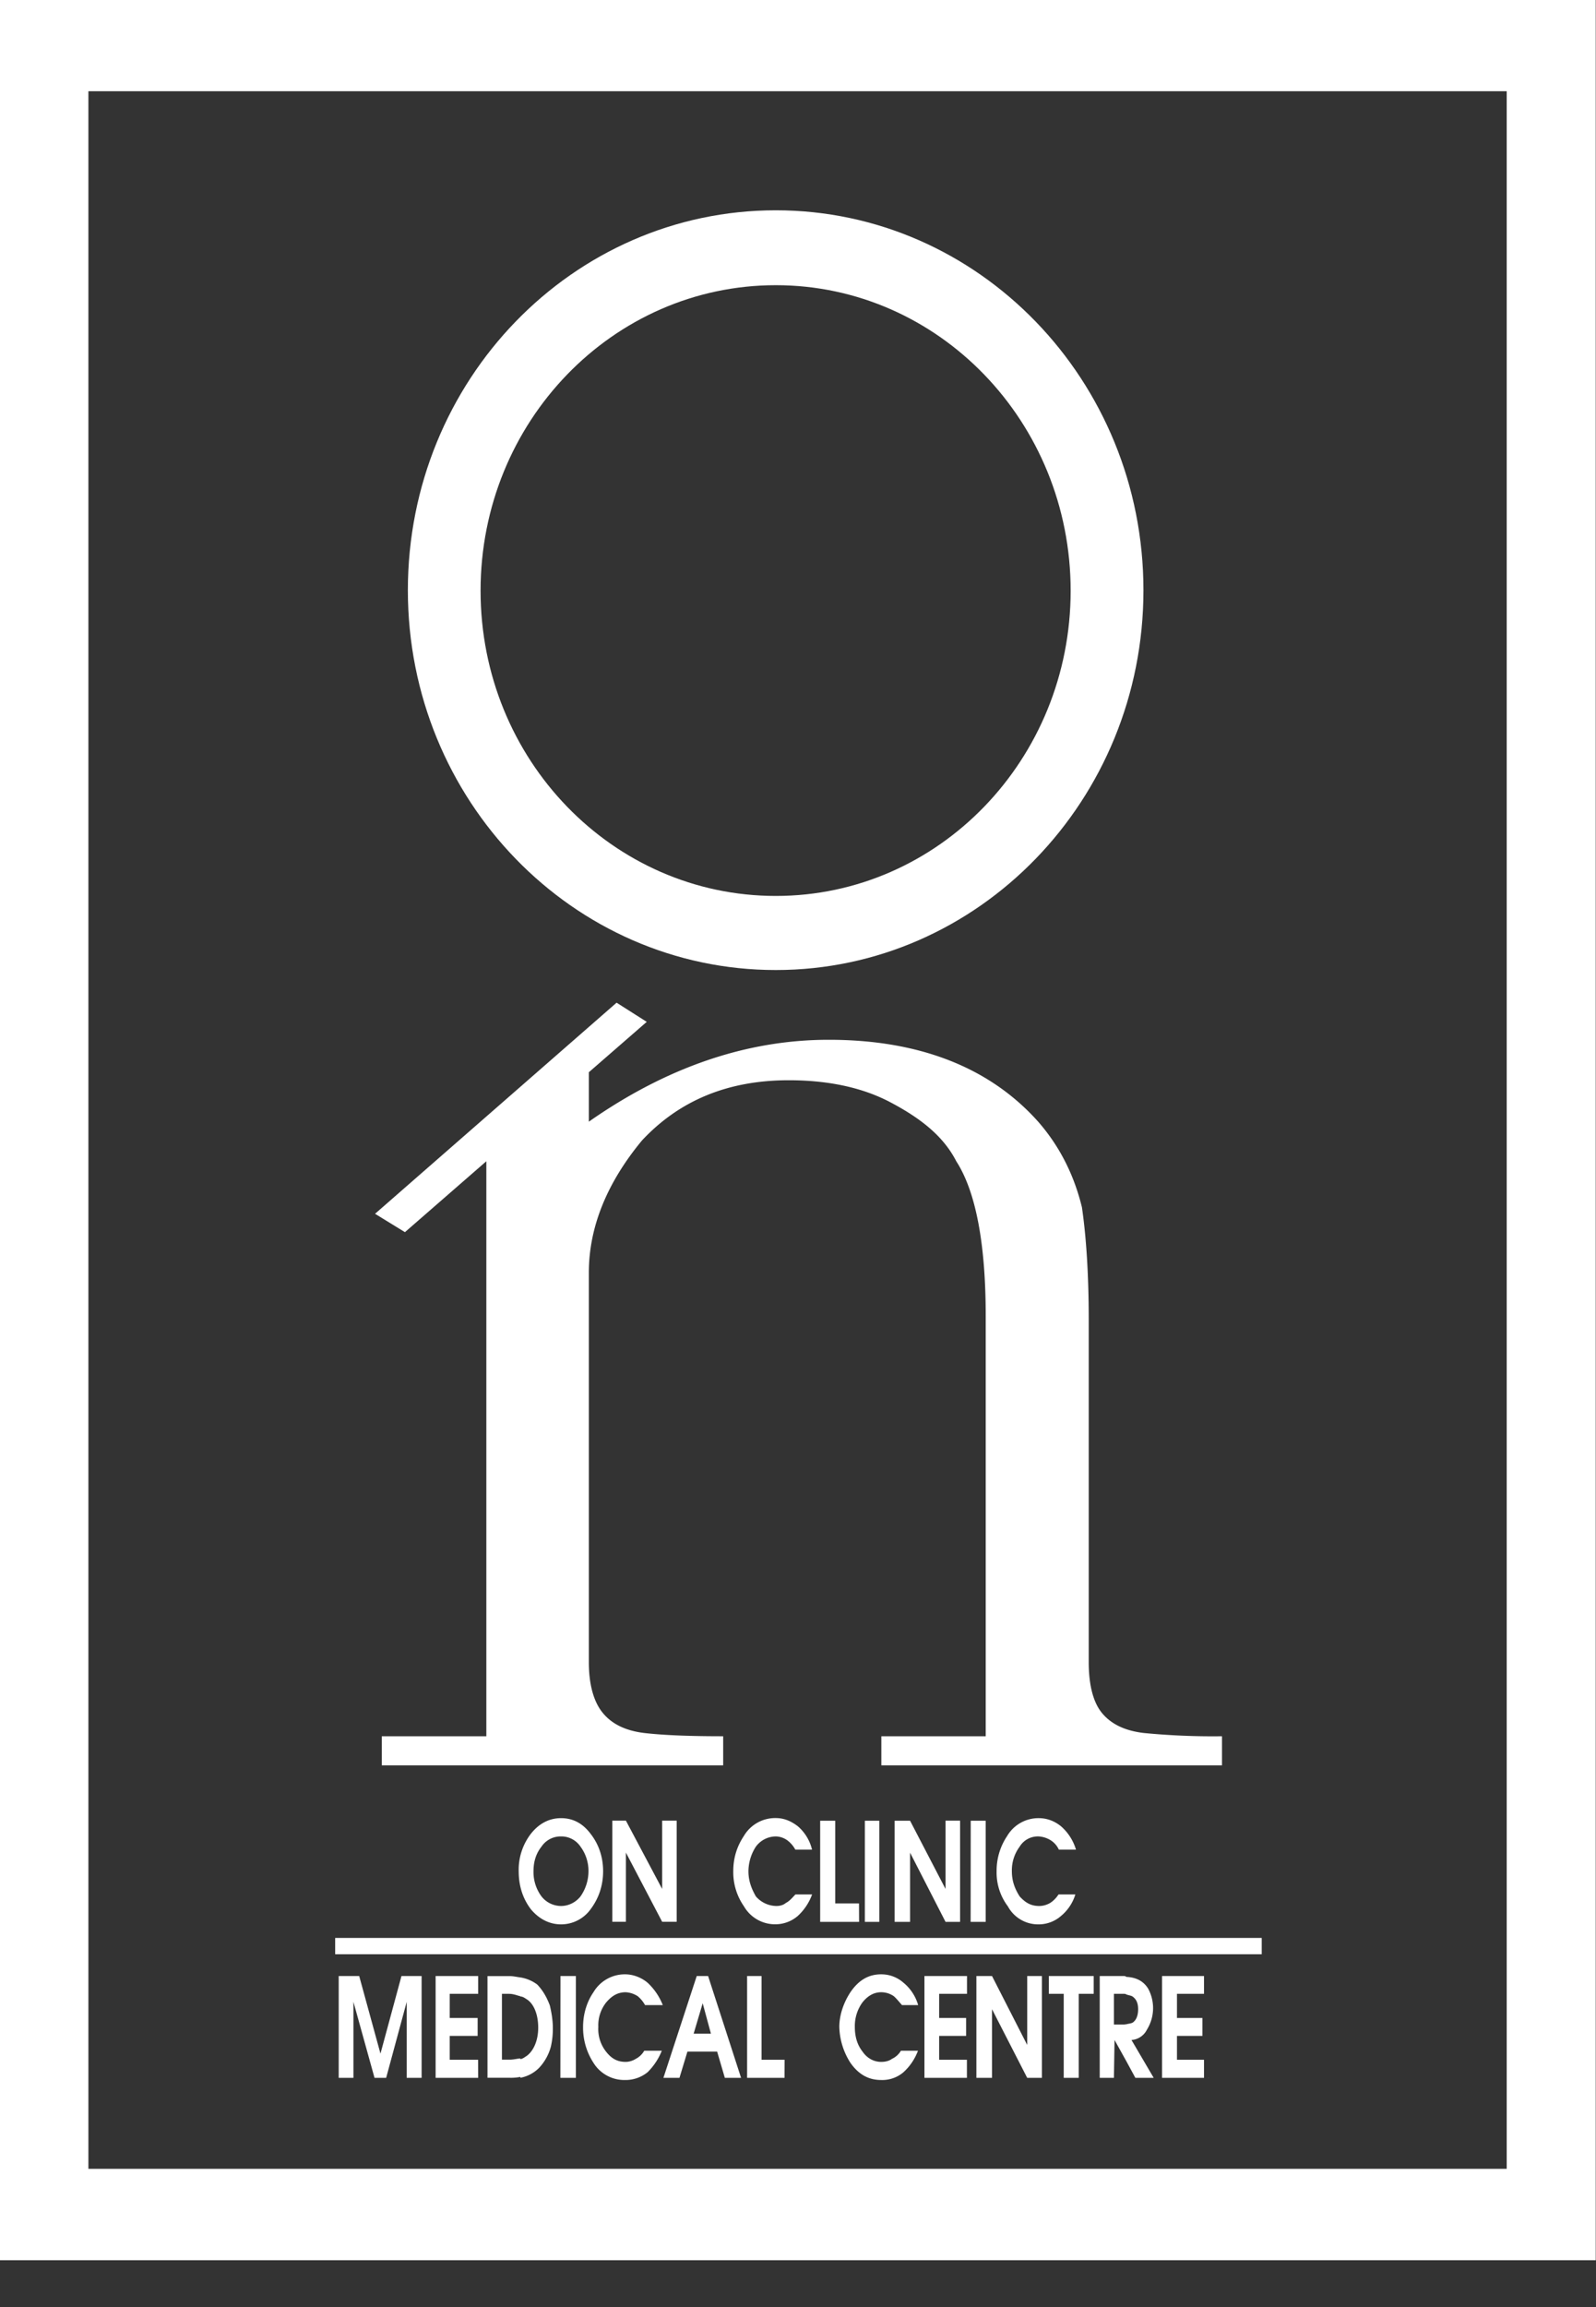 <svg xmlns="http://www.w3.org/2000/svg" width="18" height="26" viewBox="0 0 18 26"><rect x="0" y="0" width="18" height="26" fill="#333333" stroke="none"/><g><g><g><path fill="#fff" d="M0 0h17.997v25.472H0zm.997 24.442h15.996V1.028H.997z"/></g><g><path fill="#fff" d="M6.802 21.088c0 .167-.052.309-.14.427a.41.41 0 0 1-.334.172v-.207c.083 0 .165-.04.219-.108a.497.497 0 0 0 .09-.284.46.46 0 0 0-.09-.277.26.26 0 0 0-.22-.115v-.206c.137 0 .247.06.335.178.088.113.14.255.14.42zm.83.57h-.164l-.409-.78v.78h-.153v-1.14h.153l.409.77v-.77h.164zm1.527-.813H8.97a.329.329 0 0 0-.085-.101.232.232 0 0 0-.133-.048.282.282 0 0 0-.227.115.516.516 0 0 0-.084.277c0 .111.036.2.084.284a.311.311 0 0 0 .231.108c.04 0 .078-.01.105-.033.046-.024.07-.056.11-.097h.188A.615.615 0 0 1 9 21.59a.385.385 0 0 1-.25.096.405.405 0 0 1-.36-.203.671.671 0 0 1-.12-.396c0-.146.04-.277.12-.397a.41.41 0 0 1 .36-.201c.092 0 .173.034.25.094a.5.5 0 0 1 .158.261zm.53.814H9.25v-1.14h.17v.932h.268zm.065-1.14h.163v1.14h-.163zm1.074 1.14h-.164l-.4-.78v.78h-.174v-1.14h.174l.4.769v-.77h.164zm.12-1.14h.169v1.14h-.17zm1.187.326h-.193a.245.245 0 0 0-.085-.101.288.288 0 0 0-.143-.048.24.24 0 0 0-.214.115.447.447 0 0 0-.088.277c0 .111.034.2.088.284.062.068.124.108.22.108.04 0 .08-.01.122-.033a.314.314 0 0 0 .096-.097h.19a.506.506 0 0 1-.16.241.383.383 0 0 1-.254.096.388.388 0 0 1-.347-.203.631.631 0 0 1-.127-.396.7.7 0 0 1 .119-.397.41.41 0 0 1 .355-.201c.097 0 .182.034.255.094a.559.559 0 0 1 .166.261zm-5.809.635a.282.282 0 0 1-.219-.108.46.46 0 0 1-.09-.284c0-.109.029-.2.09-.277a.26.26 0 0 1 .22-.115v-.206c-.132 0-.249.06-.341.178a.665.665 0 0 0-.136.42c0 .167.047.309.136.427.092.111.21.172.342.172v-.207z"/></g><g><path fill="#fff" d="M13.628 23.417v-.003l.006.003zm-.618 0h-.205l-.102-.188-.133-.239-.007.427h-.16v-1.148h.265c.01 0 .025 0 .035.01.111.005.194.047.247.134a.461.461 0 0 1-.015.461.21.21 0 0 1-.174.116l.249.424zm-.24-.62c.044-.027.066-.081.066-.154 0-.071-.022-.115-.066-.145-.02-.01-.043-.012-.067-.021-.01-.007-.015-.007-.032-.007h-.108v.346h.108c.017 0 .022-.003.032-.003.024-.007.046-.007.067-.017zm-4.845.324v-.202h.093l-.093-.343v-.307h.061l.372 1.148h-.183l-.087-.296zm.923.296h-.422v-1.148h.163v.944h.26zm1.325-.82c-.033-.037-.065-.077-.092-.1a.248.248 0 0 0-.143-.045c-.088 0-.157.046-.213.117a.454.454 0 0 0-.084.274c0 .111.028.203.087.278.053.077.13.116.21.116.048 0 .09-.011.121-.034a.231.231 0 0 0 .102-.092h.192a.618.618 0 0 1-.163.242.367.367 0 0 1-.252.088c-.14 0-.253-.06-.347-.194a.782.782 0 0 1-.125-.404c0-.14.052-.28.125-.391.094-.138.206-.202.347-.202.096 0 .183.034.252.095a.504.504 0 0 1 .165.252zm.732.82h-.479v-1.148h.48v.201h-.314v.272h.304v.202h-.304v.269h.313zm.846 0h-.166l-.397-.774v.774h-.176v-1.148h.176l.397.777v-.777h.166zm.584-.947h-.169v.947h-.169v-.947h-.168v-.201h.506zm1.244.947h-.473v-1.148h.473v.201h-.305v.272h.287v.202h-.287v.269h.305zm-5.654-1.148v.307l-.102.343h.102v.202h-.172l-.09.296h-.181l.376-1.148zm-1.984.9c.077-.057.129-.173.129-.318 0-.153-.052-.272-.13-.32-.026-.017-.046-.031-.071-.031v-.215a.43.43 0 0 1 .19.08c.06.063.104.135.142.235.018.075.034.167.034.251a.893.893 0 0 1-.022.213.559.559 0 0 1-.133.24.4.4 0 0 1-.211.112v-.21c.03-.006.045-.02.072-.037zm.38-.9h.174v1.148H6.32zm.954.328a.356.356 0 0 0-.082-.1.277.277 0 0 0-.136-.045c-.097 0-.162.046-.222.117a.415.415 0 0 0-.087.274.41.41 0 0 0 .087.278c.06.077.125.116.222.116.033 0 .077-.011.113-.034a.236.236 0 0 0 .096-.092h.198a.709.709 0 0 1-.16.242.394.394 0 0 1-.255.088.409.409 0 0 1-.356-.194.727.727 0 0 1-.117-.404c0-.14.04-.28.117-.391a.411.411 0 0 1 .356-.202c.09 0 .182.034.255.095a.687.687 0 0 1 .171.252zm-2.52.82h-.168v-.857l-.232.857h-.131l-.238-.857v.857H3.82v-1.148h.231l.24.875.237-.875h.227zm1.114-.92c-.042-.01-.078-.027-.128-.027h-.08v.742h.085c.045 0 .081-.011.123-.014v.208a.547.547 0 0 1-.12.01h-.251V22.27h.248c.045 0 .081.01.123.015zm-.476.92h-.48v-1.148h.48v.201h-.321v.272h.315v.202h-.315v.269h.32z"/></g><g><path fill="#fff" d="M3.78 22.024h10.45v-.184H3.78z"/></g><g><path fill="#fff" d="M5.485 19.567v-6.48l-.918.799-.337-.207L6.954 11.3l.34.216-.653.568v.557c.872-.61 1.775-.923 2.706-.923 1.022 0 1.814.312 2.359.92.246.28.408.606.496.967.047.32.077.744.077 1.273v3.855c0 .26.052.456.151.574.105.126.26.198.467.223a8 8 0 0 0 .885.037v.328H9.94v-.328h1.177v-4.739c0-.81-.111-1.399-.332-1.741-.138-.269-.38-.473-.74-.663-.32-.17-.71-.25-1.149-.25-.69 0-1.236.23-1.655.678-.395.476-.6.977-.6 1.491v4.39c0 .262.06.456.16.574.104.126.26.198.462.223.244.028.546.037.893.037v.328H4.306v-.328z"/></g><g><path fill="#fff" d="M12.896 6.652c0 2.364-1.86 4.28-4.146 4.28-2.291 0-4.15-1.916-4.15-4.28 0-2.366 1.859-4.282 4.15-4.282 2.286 0 4.146 1.916 4.146 4.282M8.75 3.214c-1.84 0-3.33 1.541-3.33 3.443 0 1.902 1.49 3.44 3.33 3.44 1.836 0 3.325-1.538 3.325-3.44s-1.49-3.443-3.325-3.443"/></g></g></g></svg>